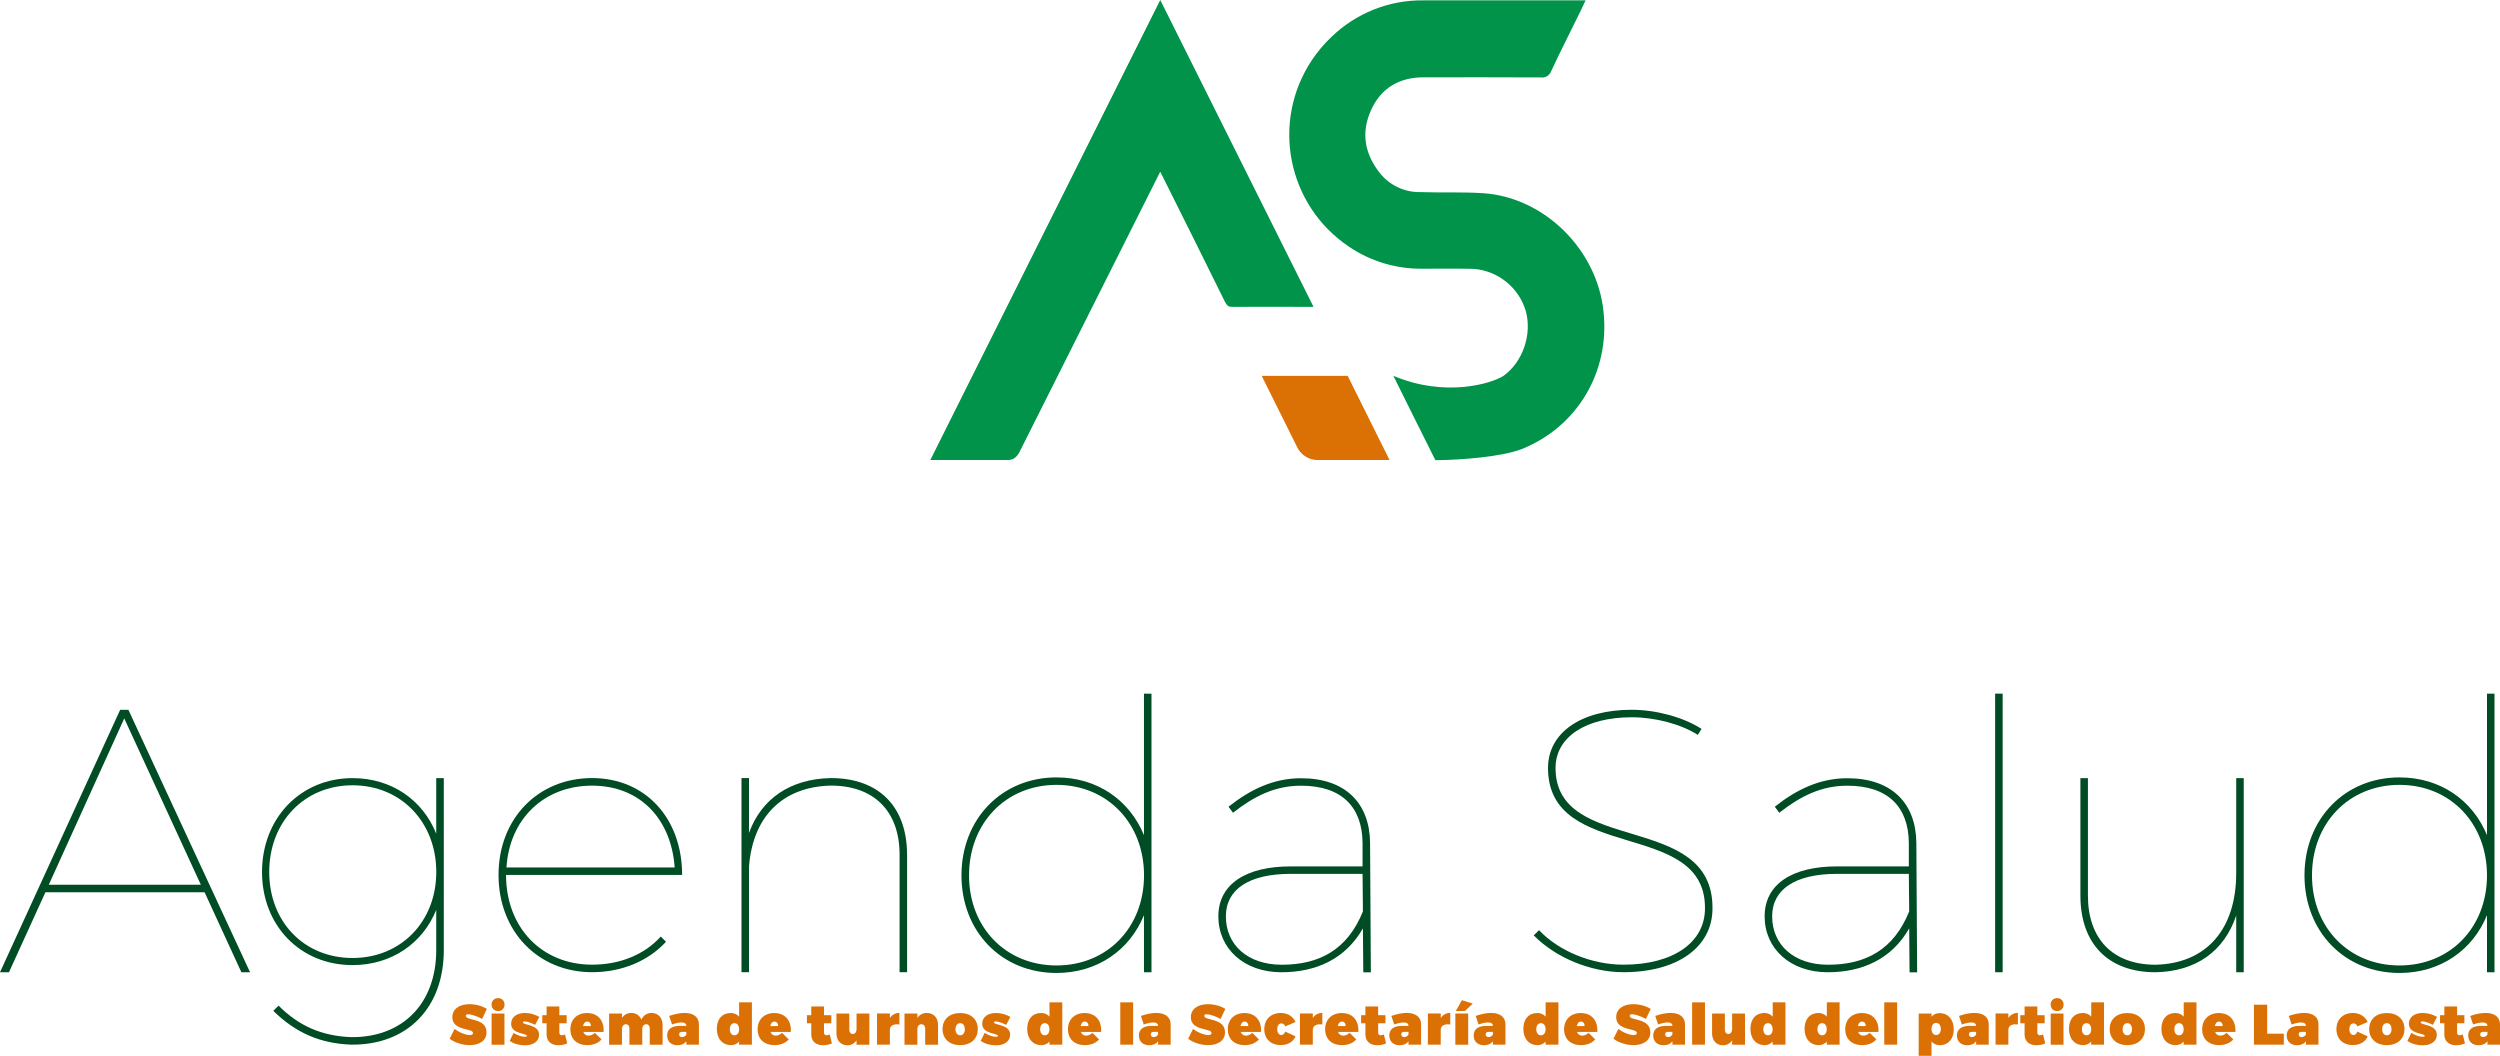 <svg id="Capa_2" data-name="Capa 2" xmlns="http://www.w3.org/2000/svg" viewBox="0 0 482.31 203.68">
  <defs>
    <style>
      .cls-1, .cls-2 {
        fill: #db7005;
      }

      .cls-3 {
        fill: #004c24;
      }

      .cls-2, .cls-4 {
        fill-rule: evenodd;
      }

      .cls-4 {
        fill: #009349;
      }
    </style>
  </defs>
  <g id="Capa_1-2" data-name="Capa 1">
    <g>
      <g>
        <path id="Trazado_123" data-name="Trazado 123" class="cls-4" d="M268.85,72.52c10.03,4.22,18.93,1.46,21.2,0,3.78-2.72,5.56-8.07,4.3-12.55-1.36-4.54-5.38-7.76-10.11-8.1-3.28-.08-6.56,0-9.84-.03-5.04.06-9.97-1.42-14.14-4.24-11.92-7.98-15.12-24.12-7.14-36.04,1.05-1.57,2.27-3.02,3.64-4.33,4.77-4.68,11.21-7.25,17.88-7.16,10,0,20,0,29.99,0h1.27c-.35.73-.62,1.33-.91,1.93-1.92,3.91-3.89,7.8-5.74,11.74-.29.82-1.13,1.33-1.99,1.2-7.56-.04-15.12-.03-22.67-.02-4.7.01-8.2,2.11-10.11,6.39s-1.23,8.29,1.68,12.02c1.88,2.4,4.77,3.78,7.81,3.73,4.03.14,8.08-.05,12.11.21,11.9.76,22.09,10.96,23.28,22.87,1.23,11.57-5,22.18-15.81,26.51-3.78,1.45-11.57,2.11-16.63,2.13-1.34-2.69-7.77-15.54-8.09-16.24Z"/>
        <path id="Trazado_124" data-name="Trazado 124" class="cls-4" d="M223.83,33.14c-2.97,5.91-5.8,11.55-8.63,17.19-6.21,12.35-12.41,24.71-18.61,37.06-.58.97-1.27,1.36-2.17,1.36h-14.94c14.8-29.6,29.53-59.08,44.36-88.75,9.89,19.8,19.72,39.49,29.57,59.2-.44,0-.73,0-1.02,0-4.84,0-9.68-.03-14.52,0-.72,0-1.01,0-1.54-.95-3.87-7.85-7.77-15.69-11.69-23.52-.23-.45-.45-.9-.8-1.59Z"/>
        <path id="Trazado_125" data-name="Trazado 125" class="cls-2" d="M268.08,88.75h-7.59c-1.52,0-4.31,0-6.36,0-1.57,0-3.12-.97-3.82-2.37l-6.9-13.87h16.53s.06.01.08.04c.47.95,7.84,15.76,8.06,16.2Z"/>
      </g>
      <g>
        <path class="cls-3" d="M39.48,172.14H8.76l-7.03,15.43H0l23.18-50.63h1.59l23.47,50.63h-1.67l-7.1-15.43ZM38.75,170.69l-14.78-32.09-14.56,32.09h29.34Z"/>
        <path class="cls-3" d="M85.62,150.12v33.17c0,11.15-7.03,18.33-17.82,18.25-6.01-.22-10.72-2.25-15.07-6.52l1.01-1.01c3.98,3.98,8.4,5.87,14.05,6.08,9.92.07,16.37-6.52,16.37-16.8v-7.75c-2.61,6.45-8.62,10.65-16.15,10.65-10.07,0-17.46-7.61-17.46-17.96s7.39-18.11,17.46-18.11c7.53,0,13.54,4.2,16.15,10.72v-10.72h1.45ZM84.17,168.23c0-9.63-6.81-16.73-16.15-16.73s-16.08,7.1-16.08,16.73,6.74,16.59,16.08,16.59,16.15-7.03,16.15-16.59Z"/>
        <path class="cls-3" d="M127.48,180.68l1.01,1.01c-3.4,3.69-8.47,5.87-14.27,5.87-10.36,0-18.04-7.82-18.04-18.76s7.68-18.69,18.04-18.69,17.38,7.82,17.38,18.69h-33.97c0,10.21,6.95,17.31,16.59,17.31,5.43,0,10.14-1.96,13.26-5.43ZM97.71,167.36h32.45c-.65-9.34-6.66-15.79-15.94-15.79s-15.94,6.45-16.51,15.79Z"/>
        <path class="cls-3" d="M175,164.89v22.67h-1.45v-22.67c0-8.4-4.93-13.33-13.26-13.33-9.34.22-15.07,6.01-15.79,15.65v20.35h-1.45v-37.45h1.45v10.58c2.39-6.59,7.97-10.43,15.79-10.58,9.27,0,14.7,5.5,14.7,14.78Z"/>
        <path class="cls-3" d="M222.15,133.82v53.75h-1.45v-11.01c-2.75,6.74-8.98,11.15-16.88,11.15-10.58,0-18.33-7.97-18.33-18.83s7.75-18.9,18.33-18.9c7.9,0,14.12,4.42,16.88,11.15v-27.31h1.45ZM220.71,168.88c0-10.07-7.1-17.46-16.88-17.46s-16.88,7.39-16.88,17.46,7.1,17.38,16.88,17.38,16.88-7.32,16.88-17.38Z"/>
        <path class="cls-3" d="M263.01,187.57l-.07-8.47c-3.33,5.87-8.98,8.47-15.72,8.47-7.24,0-12.17-4.56-12.17-10.79s5.36-9.63,13.91-9.63h13.91v-4.56c-.07-6.88-3.98-11.01-11.88-11.01-5,0-9.05,2.03-13.11,5.22l-.87-1.16c4.2-3.33,8.69-5.5,13.98-5.5,8.62,0,13.25,4.85,13.33,12.46l.15,24.99h-1.45ZM262.94,175.83l-.07-7.24h-13.91c-7.97,0-12.46,2.97-12.46,8.19,0,5.5,4.2,9.34,10.79,9.34,7.24,0,12.68-2.9,15.65-10.29Z"/>
        <path class="cls-3" d="M314.8,138.38c-8.91,0-14.7,3.84-14.7,9.78,0,16.95,30.42,8.26,30.28,27.09,0,7.46-6.74,12.31-17.17,12.31-6.37,0-13.11-2.82-17.31-7.1l1.01-1.01c3.84,4.06,10.21,6.66,16.3,6.66,9.56,0,15.72-4.27,15.72-10.86.15-17.38-30.28-8.69-30.28-27.09,0-6.81,6.37-11.23,16.15-11.23,4.71,0,10,1.45,13.47,3.69l-.72,1.16c-3.26-2.1-8.26-3.4-12.75-3.4Z"/>
        <path class="cls-3" d="M368.4,187.57l-.07-8.47c-3.33,5.87-8.98,8.47-15.72,8.47-7.24,0-12.17-4.56-12.17-10.79s5.36-9.63,13.91-9.63h13.91v-4.56c-.07-6.88-3.98-11.01-11.88-11.01-5,0-9.05,2.03-13.11,5.22l-.87-1.16c4.2-3.33,8.69-5.5,13.98-5.5,8.62,0,13.25,4.85,13.33,12.46l.15,24.99h-1.45ZM368.33,175.83l-.07-7.24h-13.91c-7.97,0-12.46,2.97-12.46,8.19,0,5.5,4.2,9.34,10.79,9.34,7.24,0,12.68-2.9,15.65-10.29Z"/>
        <path class="cls-3" d="M386.36,133.82v53.75h-1.45v-53.75h1.45Z"/>
        <path class="cls-3" d="M432.87,150.12v37.45h-1.45v-10.94c-2.32,6.88-7.75,10.79-15.57,10.94-9.13,0-14.49-5.5-14.49-14.78v-22.67h1.45v22.67c0,8.4,4.85,13.33,13.04,13.33,9.78-.22,15.57-6.81,15.57-17.67v-18.33h1.45Z"/>
        <path class="cls-3" d="M481.25,133.82v53.75h-1.45v-11.01c-2.75,6.74-8.98,11.15-16.88,11.15-10.58,0-18.33-7.97-18.33-18.83s7.75-18.9,18.33-18.9c7.9,0,14.12,4.42,16.88,11.15v-27.31h1.45ZM479.8,168.88c0-10.07-7.1-17.46-16.88-17.46s-16.88,7.39-16.88,17.46,7.1,17.38,16.88,17.38,16.88-7.32,16.88-17.38Z"/>
      </g>
      <g>
        <path class="cls-1" d="M90.34,195.67c-.29,0-.47.09-.47.32,0,.97,3.99.36,3.99,3.16,0,1.72-1.51,2.48-3.25,2.48-1.34,0-2.84-.45-3.86-1.23l.95-1.91c.79.66,2.16,1.2,2.94,1.2.37,0,.62-.12.62-.4,0-1-3.99-.34-3.99-3.05,0-1.54,1.3-2.51,3.3-2.51,1.22,0,2.49.36,3.36.91l-.92,1.94c-.78-.43-1.98-.9-2.65-.9Z"/>
        <path class="cls-1" d="M97.34,193.81c0,.74-.52,1.25-1.25,1.25s-1.25-.52-1.25-1.25.52-1.25,1.25-1.25,1.25.52,1.25,1.25ZM97.32,195.53v6.02h-2.48v-6.02h2.48Z"/>
        <path class="cls-1" d="M101.22,197.05c-.21,0-.34.08-.34.2,0,.56,3.12.34,3.12,2.37,0,1.24-1.07,2.05-2.73,2.05-1.11,0-2.1-.29-2.94-.86l.75-1.54c.8.49,1.55.75,2.22.75.23,0,.37-.07.37-.18,0-.53-3.06-.3-3.06-2.33,0-1.27,1.05-2.08,2.65-2.08.96,0,1.89.25,2.79.76l-.81,1.53c-.89-.44-1.57-.66-2.04-.66Z"/>
        <path class="cls-1" d="M109.44,201.28c-.4.23-1.08.37-1.72.37-1.38.01-2.27-.79-2.27-2.05v-2.19h-.83v-1.56h.83v-1.68h2.46v1.68h1.41v1.56h-1.41v1.81c0,.32.19.52.48.51.14,0,.39-.07.62-.15l.42,1.69Z"/>
        <path class="cls-1" d="M116.46,199.09h-3.92c.17.47.52.71,1,.71.42,0,.85-.19,1.22-.54l1.29,1.27c-.64.7-1.56,1.1-2.73,1.1-2.06,0-3.28-1.21-3.28-3.07s1.28-3.12,3.21-3.12c2.1,0,3.33,1.43,3.2,3.65ZM113.28,197.09c-.43,0-.69.35-.79.86h1.5c.03-.5-.27-.86-.7-.86Z"/>
        <path class="cls-1" d="M127.83,197.71v3.84h-2.48v-3.12c0-.51-.27-.83-.68-.83-.46,0-.76.39-.76.97v2.98h-2.48v-3.12c0-.51-.27-.83-.68-.83-.46,0-.76.39-.76.97v2.98h-2.48v-6.02h2.48v.85c.41-.6,1.01-.96,1.79-.96.91,0,1.63.48,1.95,1.29.39-.81,1.07-1.29,1.97-1.29,1.24,0,2.12.9,2.12,2.29Z"/>
        <path class="cls-1" d="M134.84,197.65v3.89h-2.43v-.65c-.35.48-.92.76-1.69.76-1.28,0-2.01-.75-2.01-1.89s.8-1.82,2.33-1.84h1.38c-.01-.42-.33-.66-.94-.66-.45,0-1.14.13-1.83.39l-.55-1.65c1.02-.37,2.08-.58,2.97-.58,1.74,0,2.77.81,2.77,2.23ZM132.41,199.62v-.55h-.86c-.34,0-.53.17-.53.48s.2.53.55.53c.32,0,.64-.17.84-.46Z"/>
        <path class="cls-1" d="M145.06,193.38v8.16h-2.48v-.6c-.38.45-.91.69-1.53.69-1.67,0-2.76-1.23-2.76-3.14s1.06-3.06,2.7-3.06c.65,0,1.2.25,1.6.7v-2.76h2.48ZM142.59,198.56c0-.7-.35-1.17-.89-1.17s-.9.46-.9,1.17.35,1.17.9,1.17.89-.46.89-1.17Z"/>
        <path class="cls-1" d="M152.58,199.09h-3.92c.17.47.52.71,1,.71.42,0,.85-.19,1.22-.54l1.29,1.27c-.64.7-1.56,1.1-2.73,1.1-2.06,0-3.28-1.21-3.28-3.07s1.28-3.12,3.21-3.12c2.1,0,3.33,1.43,3.2,3.65ZM149.4,197.09c-.43,0-.69.35-.79.86h1.5c.03-.5-.27-.86-.7-.86Z"/>
        <path class="cls-1" d="M160.5,201.28c-.4.23-1.08.37-1.72.37-1.38.01-2.27-.79-2.27-2.05v-2.19h-.83v-1.56h.83v-1.68h2.46v1.68h1.41v1.56h-1.41v1.81c0,.32.19.52.48.51.14,0,.39-.07.62-.15l.42,1.69Z"/>
        <path class="cls-1" d="M167.72,195.53v6.02h-2.48v-.84c-.4.6-1,.95-1.77.95-1.23,0-2.1-.9-2.1-2.29v-3.84h2.48v3.12c0,.51.26.83.66.83.45,0,.74-.38.74-.97v-2.98h2.48Z"/>
        <path class="cls-1" d="M173.52,195.42v2.23c-1.11-.17-1.84.23-1.84,1.02v2.87h-2.48v-6.02h2.48v.88c.42-.63,1.06-.99,1.84-.99Z"/>
        <path class="cls-1" d="M180.97,197.71v3.84h-2.48v-3.12c0-.51-.29-.83-.72-.83-.48,0-.79.39-.79.97v2.98h-2.48v-6.02h2.48v.86c.41-.62,1.03-.97,1.83-.97,1.27,0,2.16.9,2.16,2.29Z"/>
        <path class="cls-1" d="M188.64,198.53c0,1.88-1.33,3.1-3.4,3.1s-3.4-1.22-3.4-3.1,1.33-3.09,3.4-3.09,3.4,1.21,3.4,3.09ZM184.34,198.56c0,.7.35,1.17.9,1.17s.9-.46.9-1.17-.35-1.17-.9-1.17-.9.46-.9,1.17Z"/>
        <path class="cls-1" d="M192.1,197.05c-.21,0-.34.08-.34.2,0,.56,3.12.34,3.12,2.37,0,1.24-1.07,2.05-2.73,2.05-1.11,0-2.1-.29-2.94-.86l.75-1.54c.8.49,1.55.75,2.22.75.23,0,.37-.07.37-.18,0-.53-3.06-.3-3.06-2.33,0-1.27,1.05-2.08,2.65-2.08.96,0,1.89.25,2.79.76l-.81,1.53c-.89-.44-1.57-.66-2.04-.66Z"/>
        <path class="cls-1" d="M204.94,193.38v8.16h-2.48v-.6c-.38.45-.91.69-1.53.69-1.67,0-2.76-1.23-2.76-3.14s1.06-3.06,2.7-3.06c.65,0,1.2.25,1.6.7v-2.76h2.48ZM202.46,198.56c0-.7-.35-1.17-.89-1.17s-.9.46-.9,1.17.35,1.17.9,1.17.89-.46.89-1.17Z"/>
        <path class="cls-1" d="M212.45,199.09h-3.92c.17.47.52.71,1,.71.42,0,.85-.19,1.22-.54l1.29,1.27c-.64.7-1.56,1.1-2.73,1.1-2.06,0-3.28-1.21-3.28-3.07s1.28-3.12,3.21-3.12c2.1,0,3.33,1.43,3.2,3.65ZM209.27,197.09c-.43,0-.69.35-.79.86h1.5c.03-.5-.27-.86-.7-.86Z"/>
        <path class="cls-1" d="M218.61,193.38v8.16h-2.48v-8.16h2.48Z"/>
        <path class="cls-1" d="M225.85,197.65v3.89h-2.43v-.65c-.35.48-.92.76-1.69.76-1.28,0-2.01-.75-2.01-1.89s.8-1.82,2.33-1.84h1.38c-.01-.42-.33-.66-.94-.66-.45,0-1.14.13-1.83.39l-.55-1.65c1.02-.37,2.08-.58,2.97-.58,1.74,0,2.77.81,2.77,2.23ZM223.41,199.62v-.55h-.86c-.34,0-.53.17-.53.48s.2.53.55.53c.32,0,.64-.17.84-.46Z"/>
        <path class="cls-1" d="M232.81,195.67c-.29,0-.47.09-.47.32,0,.97,3.99.36,3.99,3.16,0,1.72-1.51,2.48-3.25,2.48-1.34,0-2.84-.45-3.86-1.23l.95-1.91c.79.66,2.16,1.2,2.94,1.2.37,0,.62-.12.62-.4,0-1-3.99-.34-3.99-3.05,0-1.54,1.3-2.51,3.3-2.51,1.22,0,2.49.36,3.36.91l-.92,1.94c-.78-.43-1.98-.9-2.65-.9Z"/>
        <path class="cls-1" d="M243.29,199.09h-3.92c.17.47.52.71,1,.71.42,0,.85-.19,1.22-.54l1.29,1.27c-.64.7-1.56,1.1-2.73,1.1-2.06,0-3.28-1.21-3.28-3.07s1.28-3.12,3.21-3.12c2.1,0,3.33,1.43,3.2,3.65ZM240.11,197.09c-.43,0-.69.35-.79.86h1.5c.03-.5-.28-.86-.7-.86Z"/>
        <path class="cls-1" d="M247.2,197.44c-.48,0-.79.44-.79,1.11s.31,1.12.79,1.12c.35,0,.61-.2.74-.65l2,.92c-.44,1.07-1.5,1.68-2.87,1.68-1.91,0-3.16-1.21-3.16-3.07s1.25-3.12,3.18-3.12c1.31,0,2.35.64,2.85,1.74l-1.97.84c-.15-.36-.42-.57-.77-.57Z"/>
        <path class="cls-1" d="M255.11,195.42v2.23c-1.11-.17-1.84.23-1.84,1.02v2.87h-2.48v-6.02h2.48v.88c.42-.63,1.06-.99,1.84-.99Z"/>
        <path class="cls-1" d="M262.07,199.09h-3.92c.17.47.52.71,1,.71.42,0,.85-.19,1.22-.54l1.29,1.27c-.64.7-1.56,1.1-2.73,1.1-2.06,0-3.28-1.21-3.28-3.07s1.28-3.12,3.21-3.12c2.1,0,3.33,1.43,3.2,3.65ZM258.89,197.09c-.43,0-.69.35-.79.86h1.5c.03-.5-.27-.86-.7-.86Z"/>
        <path class="cls-1" d="M267.41,201.28c-.4.23-1.08.37-1.72.37-1.38.01-2.27-.79-2.27-2.05v-2.19h-.83v-1.56h.83v-1.68h2.46v1.68h1.41v1.56h-1.41v1.81c0,.32.19.52.48.51.14,0,.39-.07.62-.15l.42,1.69Z"/>
        <path class="cls-1" d="M274.16,197.65v3.89h-2.43v-.65c-.35.48-.92.76-1.69.76-1.28,0-2.01-.75-2.01-1.89s.8-1.82,2.33-1.84h1.38c-.01-.42-.33-.66-.93-.66-.45,0-1.14.13-1.83.39l-.55-1.65c1.02-.37,2.08-.58,2.97-.58,1.74,0,2.77.81,2.77,2.23ZM271.73,199.62v-.55h-.86c-.34,0-.53.17-.53.48s.2.53.55.53c.32,0,.64-.17.84-.46Z"/>
        <path class="cls-1" d="M279.79,195.42v2.23c-1.11-.17-1.84.23-1.84,1.02v2.87h-2.48v-6.02h2.48v.88c.42-.63,1.06-.99,1.84-.99Z"/>
        <path class="cls-1" d="M283.25,195.53v6.02h-2.48v-6.02h2.48ZM284.13,193.62l-1.51,1.42h-1.76l1.18-2.08,2.09.66Z"/>
        <path class="cls-1" d="M290.44,197.65v3.89h-2.43v-.65c-.35.48-.92.76-1.69.76-1.28,0-2.01-.75-2.01-1.89s.8-1.82,2.33-1.84h1.38c-.01-.42-.33-.66-.94-.66-.45,0-1.14.13-1.83.39l-.55-1.65c1.02-.37,2.08-.58,2.97-.58,1.74,0,2.77.81,2.77,2.23ZM288.01,199.62v-.55h-.86c-.34,0-.53.17-.53.48s.2.53.55.53c.32,0,.64-.17.84-.46Z"/>
        <path class="cls-1" d="M300.66,193.38v8.16h-2.48v-.6c-.38.45-.91.69-1.53.69-1.67,0-2.76-1.23-2.76-3.14s1.06-3.06,2.7-3.06c.65,0,1.2.25,1.6.7v-2.76h2.48ZM298.18,198.56c0-.7-.35-1.17-.89-1.17s-.9.46-.9,1.17.35,1.17.9,1.17.89-.46.89-1.17Z"/>
        <path class="cls-1" d="M308.17,199.09h-3.92c.17.47.52.71,1,.71.42,0,.85-.19,1.22-.54l1.29,1.27c-.64.7-1.56,1.1-2.73,1.1-2.06,0-3.28-1.21-3.28-3.07s1.28-3.12,3.21-3.12c2.1,0,3.33,1.43,3.2,3.65ZM304.99,197.09c-.43,0-.69.35-.79.86h1.5c.03-.5-.28-.86-.7-.86Z"/>
        <path class="cls-1" d="M314.87,195.67c-.29,0-.47.09-.47.32,0,.97,3.99.36,3.99,3.16,0,1.72-1.51,2.48-3.25,2.48-1.34,0-2.84-.45-3.86-1.23l.95-1.91c.79.66,2.16,1.2,2.94,1.2.37,0,.62-.12.62-.4,0-1-3.99-.34-3.99-3.05,0-1.54,1.3-2.51,3.3-2.51,1.22,0,2.49.36,3.36.91l-.92,1.94c-.78-.43-1.98-.9-2.65-.9Z"/>
        <path class="cls-1" d="M325.08,197.65v3.89h-2.43v-.65c-.35.48-.92.76-1.69.76-1.28,0-2.01-.75-2.01-1.89s.8-1.82,2.33-1.84h1.38c-.01-.42-.33-.66-.94-.66-.45,0-1.14.13-1.83.39l-.55-1.65c1.02-.37,2.08-.58,2.97-.58,1.74,0,2.77.81,2.77,2.23ZM322.64,199.62v-.55h-.86c-.34,0-.53.17-.53.48s.2.53.55.53c.32,0,.64-.17.84-.46Z"/>
        <path class="cls-1" d="M328.93,193.38v8.16h-2.48v-8.16h2.48Z"/>
        <path class="cls-1" d="M336.65,195.53v6.02h-2.48v-.84c-.4.6-1,.95-1.77.95-1.23,0-2.1-.9-2.1-2.29v-3.84h2.47v3.12c0,.51.26.83.66.83.45,0,.74-.38.74-.97v-2.98h2.48Z"/>
        <path class="cls-1" d="M344.46,193.38v8.16h-2.47v-.6c-.39.45-.91.69-1.53.69-1.67,0-2.76-1.23-2.76-3.14s1.06-3.06,2.7-3.06c.65,0,1.2.25,1.6.7v-2.76h2.47ZM341.98,198.56c0-.7-.35-1.17-.89-1.17s-.9.46-.9,1.17.35,1.17.9,1.17.89-.46.89-1.17Z"/>
        <path class="cls-1" d="M354.9,193.38v8.16h-2.47v-.6c-.39.45-.91.69-1.53.69-1.67,0-2.76-1.23-2.76-3.14s1.06-3.06,2.7-3.06c.65,0,1.2.25,1.6.7v-2.76h2.47ZM352.42,198.56c0-.7-.35-1.17-.89-1.17s-.9.46-.9,1.17.35,1.17.9,1.17.89-.46.89-1.17Z"/>
        <path class="cls-1" d="M362.41,199.09h-3.92c.17.47.52.71,1,.71.42,0,.85-.19,1.22-.54l1.29,1.27c-.64.7-1.56,1.1-2.73,1.1-2.06,0-3.28-1.21-3.28-3.07s1.28-3.12,3.21-3.12c2.1,0,3.33,1.43,3.2,3.65ZM359.23,197.09c-.43,0-.69.35-.79.86h1.5c.03-.5-.28-.86-.7-.86Z"/>
        <path class="cls-1" d="M366,193.38v8.16h-2.48v-8.16h2.48Z"/>
        <path class="cls-1" d="M376.93,198.58c0,1.86-1.06,3.06-2.7,3.06-.65,0-1.2-.25-1.59-.7v2.75h-2.48v-8.15h2.48v.61c.38-.45.91-.69,1.53-.69,1.67,0,2.76,1.23,2.76,3.14ZM374.43,198.51c0-.7-.35-1.17-.9-1.17s-.89.46-.89,1.17.35,1.17.89,1.17.9-.46.9-1.17Z"/>
        <path class="cls-1" d="M383.67,197.65v3.89h-2.43v-.65c-.35.48-.92.76-1.69.76-1.28,0-2.01-.75-2.01-1.89s.8-1.82,2.33-1.84h1.38c-.01-.42-.33-.66-.93-.66-.45,0-1.14.13-1.83.39l-.55-1.65c1.02-.37,2.08-.58,2.97-.58,1.74,0,2.77.81,2.77,2.23ZM381.24,199.62v-.55h-.86c-.34,0-.53.17-.53.48s.2.53.55.53c.32,0,.64-.17.84-.46Z"/>
        <path class="cls-1" d="M389.3,195.42v2.23c-1.11-.17-1.84.23-1.84,1.02v2.87h-2.47v-6.02h2.47v.88c.42-.63,1.06-.99,1.84-.99Z"/>
        <path class="cls-1" d="M394.58,201.28c-.4.23-1.08.37-1.72.37-1.38.01-2.27-.79-2.27-2.05v-2.19h-.83v-1.56h.83v-1.68h2.46v1.68h1.41v1.56h-1.41v1.81c0,.32.19.52.48.51.14,0,.39-.07.62-.15l.42,1.69Z"/>
        <path class="cls-1" d="M398.12,193.81c0,.74-.52,1.25-1.25,1.25s-1.25-.52-1.25-1.25.52-1.25,1.25-1.25,1.25.52,1.25,1.25ZM398.1,195.53v6.02h-2.47v-6.02h2.47Z"/>
        <path class="cls-1" d="M405.91,193.38v8.16h-2.47v-.6c-.39.45-.91.69-1.53.69-1.67,0-2.76-1.23-2.76-3.14s1.06-3.06,2.7-3.06c.65,0,1.2.25,1.6.7v-2.76h2.47ZM403.44,198.56c0-.7-.35-1.17-.89-1.17s-.9.46-.9,1.17.35,1.17.9,1.17.89-.46.89-1.17Z"/>
        <path class="cls-1" d="M413.81,198.53c0,1.88-1.33,3.1-3.4,3.1s-3.4-1.22-3.4-3.1,1.33-3.09,3.4-3.09,3.4,1.21,3.4,3.09ZM409.51,198.56c0,.7.35,1.17.9,1.17s.9-.46.9-1.17-.35-1.17-.9-1.17-.9.46-.9,1.17Z"/>
        <path class="cls-1" d="M423.75,193.38v8.16h-2.47v-.6c-.39.45-.91.69-1.53.69-1.67,0-2.76-1.23-2.76-3.14s1.06-3.06,2.7-3.06c.65,0,1.2.25,1.6.7v-2.76h2.47ZM421.28,198.56c0-.7-.35-1.17-.89-1.17s-.9.46-.9,1.17.35,1.17.9,1.17.89-.46.89-1.17Z"/>
        <path class="cls-1" d="M431.27,199.09h-3.92c.17.47.52.71,1,.71.42,0,.85-.19,1.22-.54l1.29,1.27c-.64.7-1.56,1.1-2.73,1.1-2.06,0-3.28-1.21-3.28-3.07s1.28-3.12,3.21-3.12c2.1,0,3.33,1.43,3.2,3.65ZM428.09,197.09c-.43,0-.69.35-.79.86h1.5c.03-.5-.28-.86-.7-.86Z"/>
        <path class="cls-1" d="M437.39,193.83v5.59h3.21v2.12h-5.76v-7.71h2.55Z"/>
        <path class="cls-1" d="M447.29,197.65v3.89h-2.43v-.65c-.35.48-.92.76-1.69.76-1.28,0-2.01-.75-2.01-1.89s.8-1.82,2.33-1.84h1.38c-.01-.42-.33-.66-.93-.66-.45,0-1.14.13-1.83.39l-.55-1.65c1.02-.37,2.08-.58,2.97-.58,1.74,0,2.77.81,2.77,2.23ZM444.86,199.62v-.55h-.86c-.34,0-.53.17-.53.48s.2.53.55.53c.32,0,.64-.17.84-.46Z"/>
        <path class="cls-1" d="M454.04,197.44c-.48,0-.79.44-.79,1.11s.31,1.12.79,1.12c.35,0,.61-.2.74-.65l2,.92c-.44,1.07-1.5,1.68-2.87,1.68-1.91,0-3.16-1.21-3.16-3.07s1.25-3.12,3.18-3.12c1.31,0,2.35.64,2.85,1.74l-1.97.84c-.15-.36-.42-.57-.77-.57Z"/>
        <path class="cls-1" d="M463.88,198.53c0,1.88-1.33,3.1-3.4,3.1s-3.4-1.22-3.4-3.1,1.33-3.09,3.4-3.09,3.4,1.21,3.4,3.09ZM459.58,198.56c0,.7.35,1.17.9,1.17s.9-.46.9-1.17-.35-1.17-.9-1.17-.9.46-.9,1.17Z"/>
        <path class="cls-1" d="M467.34,197.05c-.21,0-.34.08-.34.2,0,.56,3.12.34,3.12,2.37,0,1.24-1.07,2.05-2.73,2.05-1.11,0-2.1-.29-2.94-.86l.75-1.54c.8.49,1.55.75,2.22.75.23,0,.37-.07.37-.18,0-.53-3.06-.3-3.06-2.33,0-1.27,1.04-2.08,2.65-2.08.96,0,1.89.25,2.79.76l-.81,1.53c-.89-.44-1.57-.66-2.04-.66Z"/>
        <path class="cls-1" d="M475.56,201.28c-.4.23-1.08.37-1.72.37-1.38.01-2.27-.79-2.27-2.05v-2.19h-.83v-1.56h.83v-1.68h2.46v1.68h1.41v1.56h-1.41v1.81c0,.32.19.52.48.51.14,0,.39-.07.62-.15l.42,1.69Z"/>
        <path class="cls-1" d="M482.31,197.65v3.89h-2.43v-.65c-.35.48-.92.76-1.69.76-1.28,0-2.01-.75-2.01-1.89s.8-1.82,2.33-1.84h1.38c-.01-.42-.33-.66-.94-.66-.45,0-1.14.13-1.83.39l-.55-1.65c1.02-.37,2.08-.58,2.97-.58,1.74,0,2.77.81,2.77,2.23ZM479.88,199.62v-.55h-.86c-.34,0-.53.17-.53.48s.2.53.55.53c.32,0,.64-.17.84-.46Z"/>
      </g>
    </g>
  </g>
</svg>
